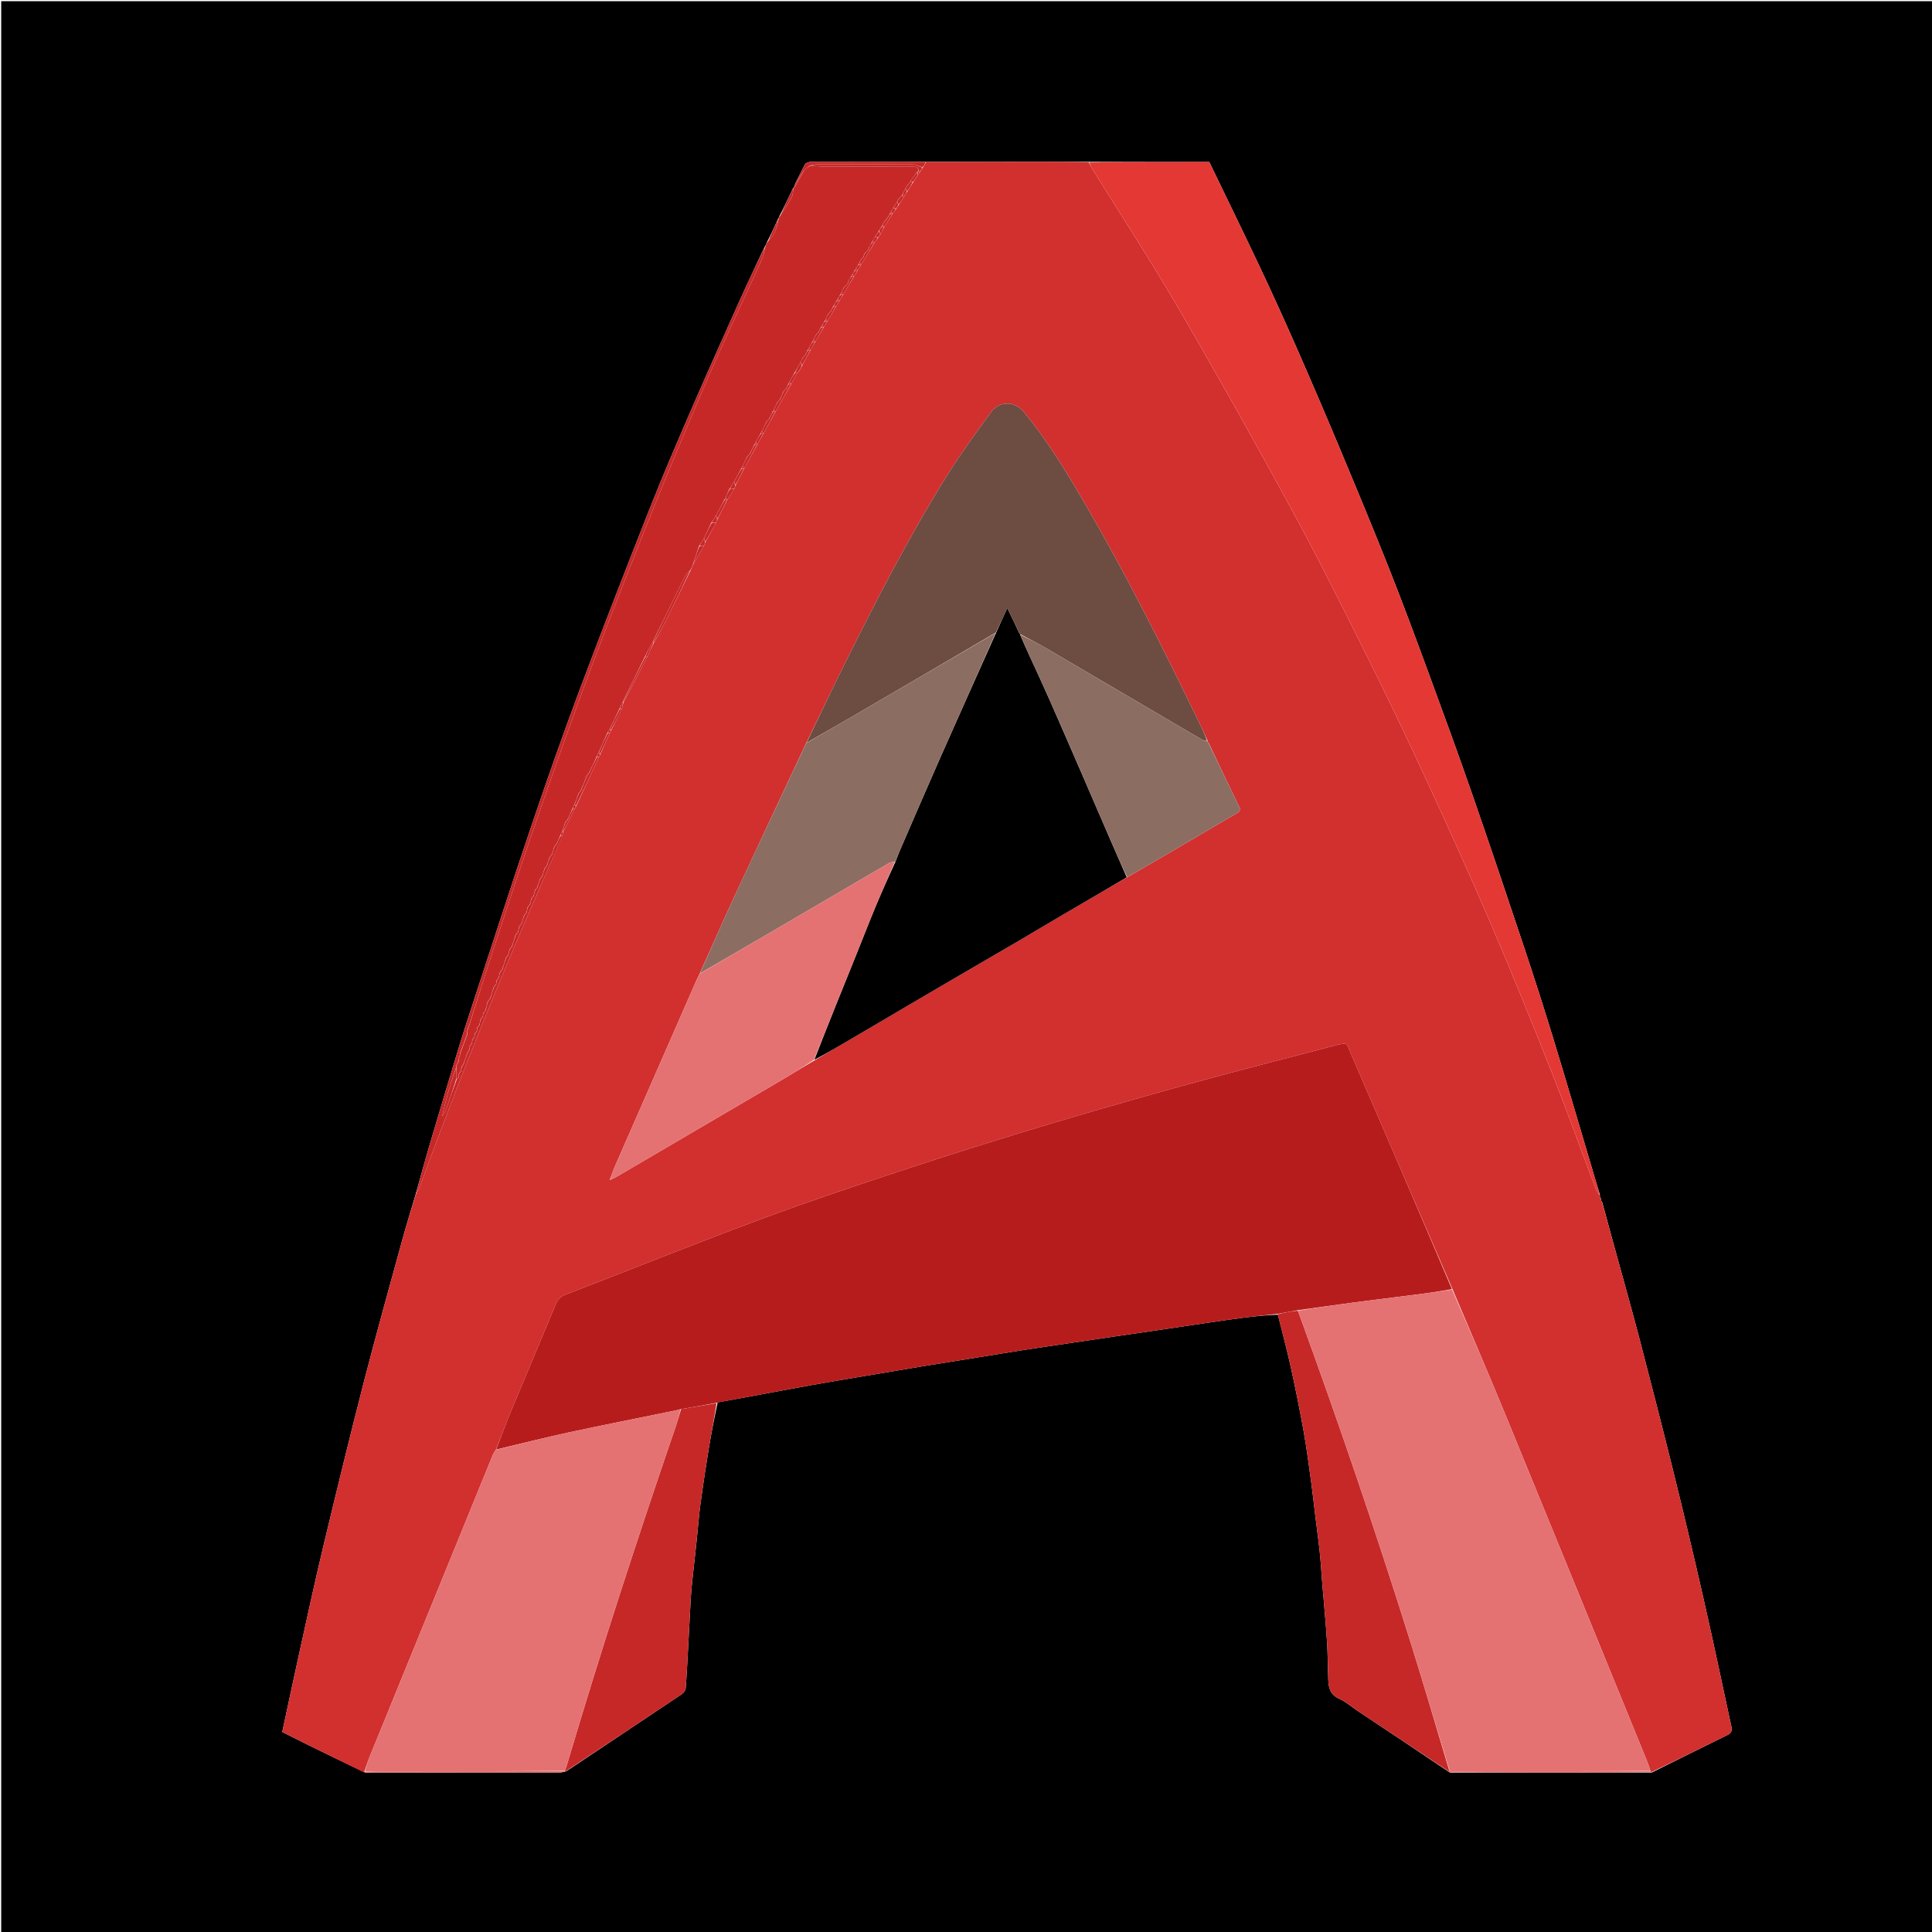 <svg version="1.1" id="Layer_1" xmlns="http://www.w3.org/2000/svg" xmlns:xlink="http://www.w3.org/1999/xlink" x="0px" y="0px"
	 width="100%" viewBox="0 0 1600 1600" enable-background="new 0 0 1600 1600" xml:space="preserve">
<path fill="#000000" opacity="1" stroke="none" 
	d="
M877,1601 
	C584.667,1601 292.833,1601 1,1601 
	C1,1067.667 1,534.334 1,1 
	C534.333,1 1067.666,1 1601,1 
	C1601,534.333 1601,1067.666 1601,1601 
	C1359.833,1601 1118.667,1601 877,1601 
M1201.879,1467.973 
	C1234.18,1467.982 1266.481,1468.013 1298.782,1467.993 
	C1321.589,1467.979 1344.397,1467.896 1367.911,1467.942 
	C1388.799,1457.56 1409.654,1447.109 1430.612,1436.87 
	C1433.846,1435.29 1434.531,1433.043 1433.894,1430.087 
	C1426.316,1394.968 1418.935,1359.803 1410.981,1324.768 
	C1403.101,1290.056 1394.876,1255.417 1386.349,1220.858 
	C1377.158,1183.606 1367.574,1146.449 1357.904,1109.317 
	C1352.063,1086.887 1345.75,1064.58 1339.617,1042.226 
	C1335.384,1026.799 1331.098,1011.388 1326.841,995.458 
	C1326.57,995.261 1326.3,995.064 1326.017,994.229 
	C1325.957,993.809 1325.896,993.39 1325.843,992.457 
	C1325.572,992.259 1325.301,992.061 1325.019,991.23 
	C1324.959,990.815 1324.898,990.399 1324.927,989.212 
	C1323.602,984.854 1322.255,980.503 1320.957,976.138 
	C1309.906,938.961 1299.052,901.724 1287.753,864.623 
	C1279.822,838.582 1271.564,812.633 1262.962,786.807 
	C1248.533,743.481 1233.957,700.2 1218.98,657.061 
	C1207.378,623.643 1195.238,590.408 1183.024,557.206 
	C1172.444,528.443 1161.8,499.693 1150.502,471.207 
	C1137.152,437.543 1123.238,404.1 1109.253,370.693 
	C1097.405,342.391 1085.293,314.195 1072.95,286.106 
	C1063.287,264.116 1053.329,242.246 1043.071,220.528 
	C1029.387,191.559 1015.285,162.787 1001.467,134.147 
	C967.979,134.147 934.996,134.147 901.082,134.016 
	C886.129,134.011 871.176,133.985 856.223,134.005 
	C826.487,134.045 796.75,134.111 766.082,134.037 
	C734.421,134.025 702.76,133.987 671.099,134.081 
	C669.596,134.085 667.344,134.846 666.726,135.964 
	C663.952,140.981 661.643,146.256 658.645,151.929 
	C658.135,153.174 657.626,154.418 657.41,155.706 
	C657.41,155.706 657.464,155.413 657.464,155.413 
	C657.464,155.413 657.174,155.348 656.8,155.757 
	C653.161,163.491 649.523,171.225 645.356,179.241 
	C645.2,179.812 645.044,180.383 644.297,181.327 
	C641.493,187.537 638.688,193.748 635.313,200.3 
	C634.837,201.519 634.361,202.738 633.295,204.33 
	C626.561,218.759 619.653,233.111 613.129,247.635 
	C599.69,277.555 586.243,307.473 573.2,337.566 
	C561.275,365.08 549.39,392.629 538.356,420.506 
	C518.593,470.438 499.078,520.476 480.233,570.76 
	C466.16,608.311 452.904,646.183 440.011,684.159 
	C424.269,730.525 409.264,777.142 393.991,823.667 
	C389.293,837.976 384.587,852.287 380.193,866.691 
	C372.029,893.449 364.023,920.257 356.089,947.084 
	C351.967,961.017 348.138,975.037 344.023,989.781 
	C340.379,1002.148 336.531,1014.46 333.127,1026.893 
	C322.391,1066.107 311.425,1105.264 301.292,1144.634 
	C289.773,1189.397 278.852,1234.318 268.064,1279.264 
	C261.279,1307.535 255.135,1335.961 248.856,1364.35 
	C243.711,1387.608 238.792,1410.915 233.743,1434.337 
	C240.102,1437.534 246.081,1440.588 252.102,1443.557 
	C268.582,1451.682 285.079,1459.77 302.587,1467.978 
	C356.249,1467.985 409.911,1468.001 463.573,1467.958 
	C465.108,1467.957 466.642,1467.334 468.873,1466.961 
	C500.801,1445.684 532.745,1424.432 564.603,1403.05 
	C566.127,1402.027 567.724,1399.922 567.858,1398.208 
	C568.783,1386.349 569.345,1374.46 569.991,1362.579 
	C570.683,1349.868 571.308,1337.153 572.028,1324.444 
	C572.28,1319.999 572.641,1315.556 573.106,1311.128 
	C574.359,1299.194 575.722,1287.272 576.989,1275.341 
	C578.066,1265.196 578.805,1255.007 580.168,1244.902 
	C582.228,1229.633 584.546,1214.395 587.045,1199.192 
	C589.087,1186.766 591.554,1174.41 594.319,1161.373 
	C603.199,1159.757 612.083,1158.16 620.959,1156.522 
	C638.06,1153.365 655.143,1150.102 672.261,1147.04 
	C687.284,1144.353 702.343,1141.865 717.391,1139.32 
	C733.901,1136.528 750.411,1133.732 766.933,1131.013 
	C780.702,1128.746 794.489,1126.594 808.266,1124.376 
	C821.397,1122.263 834.515,1120.069 847.656,1118.024 
	C860.151,1116.08 872.67,1114.28 885.178,1112.421 
	C897.364,1110.61 909.549,1108.793 921.737,1107 
	C934.089,1105.182 946.448,1103.406 958.8,1101.585 
	C971.311,1099.74 983.814,1097.837 996.327,1096.009 
	C1007.38,1094.394 1018.428,1092.737 1029.505,1091.307 
	C1038.962,1090.087 1048.458,1089.163 1058.29,1088.788 
	C1061.865,1103.205 1065.749,1117.555 1068.938,1132.058 
	C1072.836,1149.789 1076.432,1167.597 1079.629,1185.467 
	C1082.168,1199.661 1083.988,1213.987 1085.977,1228.275 
	C1087.177,1236.896 1088.075,1245.56 1089.133,1254.201 
	C1090.409,1264.625 1091.859,1275.031 1092.955,1285.474 
	C1093.867,1294.159 1094.353,1302.888 1095.069,1311.594 
	C1096.363,1327.351 1097.893,1343.092 1098.93,1358.866 
	C1099.636,1369.608 1099.627,1380.396 1100.022,1391.16 
	C1100.269,1397.875 1101.745,1403.518 1108.96,1406.774 
	C1114.558,1409.299 1119.357,1413.581 1124.545,1417.031 
	C1149.659,1433.73 1174.785,1450.412 1200.093,1467.549 
	C1200.093,1467.549 1200.46,1467.864 1200.46,1467.864 
	C1200.46,1467.864 1200.942,1467.841 1201.879,1467.973 
z"/>
<path fill="#D22F2F" opacity="1" stroke="none" 
	d="
M767.013,134.166 
	C796.75,134.111 826.487,134.045 856.223,134.005 
	C871.176,133.985 886.129,134.011 901.603,134.43 
	C902.913,136.48 903.562,138.206 904.515,139.742 
	C928.31,178.109 953.025,215.94 975.747,254.932 
	C1007.86,310.039 1039.088,365.684 1069.584,421.703 
	C1091.476,461.918 1111.88,502.957 1132.336,543.933 
	C1148.851,577.015 1164.844,610.372 1180.355,643.937 
	C1198.8,683.849 1217.012,723.887 1234.344,764.291 
	C1251.881,805.17 1268.573,846.422 1284.968,887.774 
	C1297.676,919.827 1309.337,952.294 1321.544,984.546 
	C1322.281,986.495 1323.724,988.177 1324.838,989.983 
	C1324.898,990.399 1324.959,990.815 1325.171,991.722 
	C1325.496,992.465 1325.667,992.717 1325.836,992.97 
	C1325.896,993.39 1325.957,993.809 1326.17,994.722 
	C1326.495,995.466 1326.666,995.717 1326.835,995.97 
	C1331.098,1011.388 1335.384,1026.799 1339.617,1042.226 
	C1345.75,1064.58 1352.063,1086.887 1357.904,1109.317 
	C1367.574,1146.449 1377.158,1183.606 1386.349,1220.858 
	C1394.876,1255.417 1403.101,1290.056 1410.981,1324.768 
	C1418.935,1359.803 1426.316,1394.968 1433.894,1430.087 
	C1434.531,1433.043 1433.846,1435.29 1430.612,1436.87 
	C1409.654,1447.109 1388.799,1457.56 1367.495,1467.671 
	C1367.078,1467.4 1366.923,1466.966 1366.877,1466.601 
	C1365.804,1463.422 1364.867,1460.571 1363.735,1457.8 
	C1325.064,1363.127 1286.484,1268.417 1247.632,1173.818 
	C1233.08,1138.386 1217.889,1103.216 1202.893,1067.582 
	C1174.737,1002.226 1146.698,937.205 1118.592,872.213 
	C1115.102,864.145 1116.856,862.873 1105.35,865.896 
	C1070.863,874.957 1036.304,883.748 1001.885,893.058 
	C916.945,916.034 832.604,941.061 749.035,968.612 
	C709.162,981.757 669.304,995.053 629.965,1009.695 
	C575.791,1029.858 522.128,1051.391 468.203,1072.225 
	C464.116,1073.804 461.83,1076.332 460.171,1080.334 
	C447.863,1110.042 435.275,1139.633 422.937,1169.329 
	C418.663,1179.615 414.85,1190.092 410.603,1200.687 
	C409.582,1202.327 408.624,1203.696 408.008,1205.204 
	C373.835,1288.885 339.683,1372.575 305.57,1456.279 
	C304.131,1459.809 303.07,1463.492 301.751,1467.29 
	C301.668,1467.477 301.57,1467.873 301.57,1467.873 
	C285.079,1459.77 268.582,1451.682 252.102,1443.557 
	C246.081,1440.588 240.102,1437.534 233.743,1434.337 
	C238.792,1410.915 243.711,1387.608 248.856,1364.35 
	C255.135,1335.961 261.279,1307.535 268.064,1279.264 
	C278.852,1234.318 289.773,1189.397 301.292,1144.634 
	C311.425,1105.264 322.391,1066.107 333.127,1026.893 
	C336.531,1014.46 340.379,1002.148 344.368,989.2 
	C345.503,987.181 346.484,985.815 347.055,984.294 
	C351.445,972.605 355.719,960.874 360.095,949.18 
	C386.361,878.997 414.552,809.594 444.541,740.921 
	C451.666,724.604 458.835,708.306 465.992,691.63 
	C466.008,690.522 466.017,689.784 466.319,688.879 
	C469.737,682.475 472.86,676.237 476.11,669.75 
	C476.489,668.997 476.74,668.494 477.148,667.679 
	C483.53,653.911 489.756,640.455 496.11,626.75 
	C496.489,625.997 496.74,625.494 497.148,624.679 
	C499.873,618.579 502.442,612.791 505.162,606.767 
	C505.544,606.023 505.776,605.515 506.222,604.741 
	C509.286,598.651 512.134,592.826 515.114,586.66 
	C515.504,584.896 515.764,583.471 516.318,581.88 
	C523.068,569.143 529.526,556.571 536.144,543.692 
	C537.872,539.927 539.438,536.47 541.261,532.791 
	C544.894,526.283 548.433,520.077 551.613,513.691 
	C558.508,499.842 565.22,485.902 572.226,471.737 
	C572.973,469.996 573.501,468.516 574.32,466.869 
	C577.401,461.8 580.191,456.9 583.104,451.708 
	C583.487,450.615 583.746,449.814 584.261,448.791 
	C587.339,443.38 590.16,438.189 593.105,432.708 
	C593.488,431.615 593.746,430.814 594.261,429.792 
	C597.02,424.387 599.522,419.203 602.315,413.857 
	C604.398,410.795 606.189,407.897 608.104,404.707 
	C608.487,403.615 608.746,402.814 609.261,401.791 
	C611.686,397.055 613.855,392.54 616.318,387.863 
	C620.083,381.139 623.554,374.579 627.317,367.855 
	C629.081,364.802 630.553,361.914 632.318,358.863 
	C635.749,352.808 638.887,346.917 642.317,340.863 
	C646.748,333.141 650.886,325.58 655.317,317.855 
	C657.08,314.801 658.55,311.912 660.012,309.013 
	C660.003,309.004 660.015,309.014 660.266,308.87 
	C661.013,308.151 661.51,307.577 662.208,306.751 
	C662.942,305.338 663.473,304.175 664.26,302.793 
	C666.685,298.389 668.854,294.204 671.318,289.854 
	C672.749,287.468 673.887,285.247 675.317,282.864 
	C677.748,278.809 679.886,274.914 682.314,270.853 
	C683.41,269.133 684.217,267.58 685.317,265.865 
	C687.748,261.809 689.886,257.914 692.314,253.853 
	C693.41,252.131 694.217,250.575 695.314,248.853 
	C696.41,247.133 697.217,245.579 698.317,243.864 
	C701.414,238.809 704.219,233.914 707.314,228.853 
	C708.41,227.133 709.217,225.579 710.315,223.86 
	C711.412,222.138 712.218,220.582 713.32,218.869 
	C717.085,212.815 720.555,206.917 724.306,200.864 
	C725.396,199.476 726.203,198.242 727.24,196.806 
	C727.981,195.739 728.493,194.874 729.26,193.786 
	C730.352,191.717 731.188,189.871 732.319,187.869 
	C734.751,184.149 736.888,180.584 739.306,176.864 
	C740.396,175.475 741.203,174.242 742.239,172.805 
	C742.981,171.739 743.493,170.875 744.26,169.796 
	C746.014,167.055 747.513,164.529 749.24,161.8 
	C749.981,160.736 750.493,159.874 751.259,158.796 
	C753.013,156.056 754.512,153.532 756.262,150.796 
	C757.677,148.726 758.841,146.868 760.234,144.806 
	C760.979,143.737 761.495,142.871 762.241,141.802 
	C762.983,140.736 763.497,139.872 764.255,138.801 
	C765.338,137.117 766.175,135.642 767.013,134.166 
M1000.004,614.01 
	C1000.004,614.01 1000.049,613.99 999.994,613.249 
	C998.263,609.468 996.606,605.653 994.792,601.913 
	C963.906,538.202 932.357,474.833 896.521,413.711 
	C881.774,388.557 866.541,363.699 847.874,341.17 
	C840.176,331.879 827.671,331.807 820.512,341.623 
	C808.354,358.294 796.092,374.963 785.146,392.43 
	C753.447,443.012 726.301,496.127 699.66,549.484 
	C688.802,571.232 678.487,593.251 667.519,615.671 
	C647.667,658.041 627.695,700.356 608.012,742.804 
	C598.278,763.797 589.077,785.037 579.283,806.678 
	C578.482,808.326 577.625,809.948 576.89,811.623 
	C554.271,863.185 531.654,914.747 509.081,966.328 
	C507.555,969.815 506.366,973.449 504.923,977.023 
	C504.923,977.023 504.978,976.974 505.704,976.942 
	C507.491,976.067 509.342,975.303 511.054,974.301 
	C556.474,947.709 601.894,921.117 647.275,894.459 
	C656.311,889.15 665.188,883.572 674.84,877.994 
	C684.151,872.547 693.471,867.115 702.771,861.648 
	C719.986,851.53 737.183,841.382 754.398,831.265 
	C768.085,823.223 781.778,815.19 795.49,807.189 
	C810.471,798.446 825.498,789.784 840.463,781.015 
	C854.442,772.824 868.349,764.509 882.319,756.302 
	C899.245,746.36 916.204,736.474 933.849,726.316 
	C943.642,720.644 953.454,715.004 963.223,709.293 
	C983.054,697.7 1002.873,686.086 1022.666,674.428 
	C1024.975,673.069 1028.173,672.118 1026.237,668.118 
	C1017.828,650.75 1009.496,633.344 1001.024,615.363 
	C1000.686,614.895 1000.349,614.428 1000.004,614.01 
z"/>
<path fill="#B71C1C" opacity="1" stroke="none" 
	d="
M410.827,1200.482 
	C414.85,1190.092 418.663,1179.615 422.937,1169.329 
	C435.275,1139.633 447.863,1110.042 460.171,1080.334 
	C461.83,1076.332 464.116,1073.804 468.203,1072.225 
	C522.128,1051.391 575.791,1029.858 629.965,1009.695 
	C669.304,995.053 709.162,981.757 749.035,968.612 
	C832.604,941.061 916.945,916.034 1001.885,893.058 
	C1036.304,883.748 1070.863,874.957 1105.35,865.896 
	C1116.856,862.873 1115.102,864.145 1118.592,872.213 
	C1146.698,937.205 1174.737,1002.226 1202.479,1067.626 
	C1192.979,1069.32 1183.811,1070.719 1174.615,1071.911 
	C1157.198,1074.168 1139.756,1076.225 1122.344,1078.516 
	C1106.58,1080.591 1090.842,1082.868 1074.667,1085.07 
	C1068.807,1086.093 1063.372,1087.101 1057.938,1088.109 
	C1048.458,1089.163 1038.962,1090.087 1029.505,1091.307 
	C1018.428,1092.737 1007.38,1094.394 996.327,1096.009 
	C983.814,1097.837 971.311,1099.74 958.8,1101.585 
	C946.448,1103.406 934.089,1105.182 921.737,1107 
	C909.549,1108.793 897.364,1110.61 885.178,1112.421 
	C872.67,1114.28 860.151,1116.08 847.656,1118.024 
	C834.515,1120.069 821.397,1122.263 808.266,1124.376 
	C794.489,1126.594 780.702,1128.746 766.933,1131.013 
	C750.411,1133.732 733.901,1136.528 717.391,1139.32 
	C702.343,1141.865 687.284,1144.353 672.261,1147.04 
	C655.143,1150.102 638.06,1153.365 620.959,1156.522 
	C612.083,1158.16 603.199,1159.757 593.649,1161.692 
	C583.341,1163.665 573.703,1165.319 563.66,1167.022 
	C562.305,1167.348 561.37,1167.693 560.405,1167.892 
	C530.403,1174.048 500.35,1179.964 470.412,1186.414 
	C450.465,1190.711 430.683,1195.766 410.827,1200.482 
z"/>
<path fill="#E43834" opacity="1" stroke="none" 
	d="
M1324.882,989.597 
	C1323.724,988.177 1322.281,986.495 1321.544,984.546 
	C1309.337,952.294 1297.676,919.827 1284.968,887.774 
	C1268.573,846.422 1251.881,805.17 1234.344,764.291 
	C1217.012,723.887 1198.8,683.849 1180.355,643.937 
	C1164.844,610.372 1148.851,577.015 1132.336,543.933 
	C1111.88,502.957 1091.476,461.918 1069.584,421.703 
	C1039.088,365.684 1007.86,310.039 975.747,254.932 
	C953.025,215.94 928.31,178.109 904.515,139.742 
	C903.562,138.206 902.913,136.48 902.068,134.495 
	C934.996,134.147 967.979,134.147 1001.467,134.147 
	C1015.285,162.787 1029.387,191.559 1043.071,220.528 
	C1053.329,242.246 1063.287,264.116 1072.95,286.106 
	C1085.293,314.195 1097.405,342.391 1109.253,370.693 
	C1123.238,404.1 1137.152,437.543 1150.502,471.207 
	C1161.8,499.693 1172.444,528.443 1183.024,557.206 
	C1195.238,590.408 1207.378,623.643 1218.98,657.061 
	C1233.957,700.2 1248.533,743.481 1262.962,786.807 
	C1271.564,812.633 1279.822,838.582 1287.753,864.623 
	C1299.052,901.724 1309.906,938.961 1320.957,976.138 
	C1322.255,980.503 1323.602,984.854 1324.882,989.597 
z"/>
<path fill="#C62828" opacity="1" stroke="none" 
	d="
M574.029,467.036 
	C573.501,468.516 572.973,469.996 571.91,471.865 
	C570.126,473.752 568.586,475.093 567.684,476.776 
	C564.854,482.06 562.225,487.454 559.59,492.84 
	C553.371,505.549 547.194,518.279 540.729,531.2 
	C538.305,535.6 536.152,539.8 533.845,544.313 
	C527.793,556.75 521.897,568.875 515.728,581.193 
	C514.637,583.257 513.818,585.128 512.845,587.313 
	C510.127,593.084 507.563,598.542 504.741,604.173 
	C503.987,605.231 503.494,606.115 502.844,607.319 
	C500.459,612.758 498.229,617.879 495.733,623.195 
	C494.977,624.594 494.489,625.797 493.845,627.313 
	C491.793,631.75 489.897,635.875 487.75,640.144 
	C486.999,640.858 486.5,641.429 485.949,642.37 
	C484.265,646.826 482.633,650.913 480.75,655.144 
	C479.999,655.858 479.5,656.429 478.949,657.367 
	C477.933,660.49 476.966,663.245 475.733,666.195 
	C474.977,667.594 474.489,668.797 473.846,670.311 
	C472.461,673.415 471.23,676.207 469.75,679.144 
	C469,679.858 468.5,680.429 467.951,681.364 
	C467.267,683.819 466.634,685.909 465.733,688.195 
	C464.977,689.594 464.489,690.797 463.847,692.308 
	C462.796,694.744 461.898,696.872 460.75,699.144 
	C459.999,699.858 459.5,700.429 458.95,701.364 
	C458.267,703.819 457.634,705.909 456.75,708.144 
	C455.999,708.858 455.5,709.429 454.95,710.364 
	C454.267,712.819 453.634,714.909 452.75,717.144 
	C452,717.858 451.5,718.429 450.951,719.364 
	C450.267,721.819 449.634,723.909 448.75,726.144 
	C448,726.858 447.5,727.429 446.951,728.364 
	C446.267,730.819 445.634,732.909 444.75,735.144 
	C444,735.858 443.5,736.429 442.956,737.362 
	C442.608,739.149 442.304,740.575 441.75,742.144 
	C441,742.858 440.5,743.429 439.956,744.362 
	C439.608,746.149 439.304,747.575 438.75,749.144 
	C438,749.858 437.5,750.429 436.956,751.362 
	C436.608,753.149 436.304,754.575 435.75,756.144 
	C435,756.858 434.5,757.429 433.95,758.364 
	C433.267,760.819 432.634,762.909 431.75,765.144 
	C431,765.858 430.5,766.429 429.956,767.362 
	C429.608,769.149 429.304,770.575 428.75,772.144 
	C428,772.858 427.5,773.429 426.941,774.365 
	C425.921,777.82 424.96,780.91 423.75,784.144 
	C423,784.858 422.5,785.429 421.956,786.362 
	C421.608,788.149 421.304,789.575 420.75,791.144 
	C420,791.858 419.5,792.429 418.94,793.367 
	C417.92,796.822 416.96,799.911 415.75,803.144 
	C414.999,803.858 414.5,804.429 413.956,805.362 
	C413.608,807.149 413.304,808.575 412.75,810.144 
	C411.999,810.858 411.5,811.429 411,812.375 
	C411,813.5 411,814.25 410.75,815.144 
	C410,815.858 409.5,816.429 408.94,817.367 
	C407.92,820.822 406.96,823.911 405.75,827.144 
	C405,827.858 404.5,828.429 403.913,829.364 
	C403.217,832.153 402.609,834.576 401.75,837.144 
	C401,837.858 400.5,838.429 400,839.375 
	C400,840.5 400,841.25 399.75,842.144 
	C399,842.858 398.5,843.429 397.956,844.362 
	C397.608,846.149 397.304,847.575 396.75,849.144 
	C396,849.858 395.5,850.429 395,851.375 
	C395,852.5 395,853.25 394.75,854.144 
	C394,854.858 393.5,855.429 393,856.375 
	C393,857.5 393,858.25 392.75,859.144 
	C392,859.858 391.5,860.429 391,861.375 
	C391,862.5 391,863.25 390.75,864.144 
	C390,864.858 389.5,865.429 389,866.375 
	C389,867.5 389,868.25 388.741,869.173 
	C387.988,870.231 387.494,871.115 386.911,872.356 
	C385.882,875.474 384.941,878.237 383.741,881.173 
	C382.987,882.231 382.494,883.115 382,884.375 
	C382,885.5 382,886.25 381.75,887.144 
	C381,887.858 380.5,888.429 380,889.375 
	C380,890.5 380,891.25 379.75,892.144 
	C378.999,892.858 378.5,893.429 377.773,893.823 
	C377.698,890.431 377.849,887.216 378,883.667 
	C378,882.889 378,882.444 378.259,881.827 
	C379.012,880.769 379.506,879.885 380,878.625 
	C380,877.5 380,876.75 380.19,875.898 
	C380.587,875.198 380.793,874.599 381,873.667 
	C381,872.889 381,872.444 381.285,871.811 
	C383.38,866.748 385.19,861.874 387,856.6 
	C387,855.133 387,854.067 387.261,852.841 
	C388.015,851.121 388.507,849.56 389.089,847.627 
	C395.462,827.415 401.554,807.514 408.071,787.752 
	C420.063,751.383 431.976,714.983 444.528,678.807 
	C458.885,637.43 473.414,596.1 488.768,555.087 
	C504.935,511.905 521.867,469.002 539.025,426.202 
	C553.022,391.287 567.677,356.631 582.367,321.999 
	C590.354,303.17 598.943,284.594 607.408,265.971 
	C615.177,248.88 623.24,231.922 630.944,214.802 
	C632.462,211.429 632.932,207.585 633.885,203.957 
	C634.361,202.738 634.837,201.519 635.925,200.011 
	C641.925,194.624 643.505,187.834 644.888,180.955 
	C645.044,180.383 645.2,179.812 645.944,178.982 
	C649.614,173.612 652.954,168.631 655.656,163.326 
	C656.836,161.01 656.708,158.028 657.174,155.348 
	C657.174,155.348 657.464,155.413 657.464,155.413 
	C657.464,155.413 657.41,155.706 657.709,155.609 
	C660.673,150.674 663.336,145.837 666.165,140.723 
	C667.887,139.297 669.444,138.148 671.379,137.162 
	C675.882,137.55 680.005,137.958 684.13,137.97 
	C707.536,138.034 730.943,137.991 754.349,138.018 
	C757.302,138.022 760.658,137.547 760.75,142 
	C760.5,142 760,142 759.706,142.154 
	C757.607,144.872 755.804,147.436 753.85,150.237 
	C753.467,150.982 753.233,151.491 752.75,152.144 
	C751.999,152.858 751.5,153.429 750.85,154.237 
	C750.467,154.982 750.233,155.491 749.779,156.254 
	C748.705,158.339 747.853,160.17 746.837,162.171 
	C746.455,162.566 746.23,162.786 745.75,163.144 
	C745,163.858 744.5,164.429 743.85,165.237 
	C743.467,165.982 743.233,166.491 742.785,167.245 
	C741.714,168.993 740.857,170.496 739.771,172.203 
	C739.029,173.271 738.514,174.136 737.85,175.237 
	C737.467,175.983 737.233,176.491 736.85,177.237 
	C736.467,177.982 736.233,178.491 735.741,179.173 
	C734.987,180.231 734.494,181.115 733.75,182.144 
	C733,182.858 732.5,183.429 731.85,184.237 
	C731.467,184.982 731.233,185.491 730.85,186.237 
	C730.467,186.983 730.233,187.491 729.771,188.203 
	C729.029,189.271 728.514,190.136 727.785,191.245 
	C726.714,192.993 725.857,194.497 724.771,196.203 
	C724.029,197.271 723.514,198.136 722.85,199.237 
	C722.467,199.982 722.233,200.491 721.771,201.203 
	C721.029,202.271 720.514,203.136 719.85,204.281 
	C719.466,205.374 719.233,206.187 718.837,207.171 
	C718.455,207.566 718.23,207.786 717.75,208.144 
	C717,208.858 716.5,209.429 715.85,210.281 
	C715.466,211.374 715.233,212.187 714.75,213.144 
	C713.999,213.858 713.5,214.429 712.85,215.237 
	C712.467,215.982 712.233,216.491 711.85,217.237 
	C711.467,217.983 711.233,218.491 710.771,219.203 
	C710.029,220.271 709.514,221.136 708.85,222.237 
	C708.467,222.983 708.233,223.491 707.771,224.203 
	C707.029,225.271 706.514,226.136 705.85,227.237 
	C705.467,227.983 705.233,228.491 704.771,229.203 
	C704.029,230.271 703.514,231.136 702.85,232.281 
	C702.466,233.374 702.233,234.187 701.837,235.171 
	C701.455,235.566 701.23,235.786 700.75,236.144 
	C699.999,236.858 699.5,237.429 698.799,238.252 
	C698.065,239.669 697.533,240.834 696.85,242.237 
	C696.467,242.982 696.233,243.491 695.771,244.203 
	C695.029,245.271 694.514,246.136 693.85,247.237 
	C693.467,247.983 693.233,248.491 692.771,249.203 
	C692.029,250.271 691.514,251.136 690.85,252.237 
	C690.467,252.983 690.233,253.491 689.763,254.226 
	C689.017,255.635 688.508,256.817 687.75,258.144 
	C687,258.858 686.5,259.429 685.799,260.252 
	C685.065,261.669 684.533,262.834 683.85,264.237 
	C683.467,264.983 683.233,265.491 682.771,266.203 
	C682.029,267.271 681.514,268.136 680.85,269.237 
	C680.467,269.982 680.233,270.491 679.763,271.226 
	C679.017,272.634 678.508,273.817 677.75,275.144 
	C677,275.858 676.5,276.429 675.799,277.252 
	C675.065,278.669 674.533,279.834 673.85,281.237 
	C673.467,281.983 673.233,282.491 672.751,283.214 
	C671.668,284.952 670.834,286.476 669.85,288.237 
	C669.467,288.982 669.233,289.491 668.763,290.226 
	C668.017,291.635 667.508,292.817 666.75,294.144 
	C666,294.858 665.5,295.429 664.799,296.252 
	C664.065,297.669 663.533,298.834 662.83,300.296 
	C661.107,303.395 659.553,306.198 657.747,309.219 
	C656.329,311.625 655.165,313.812 653.85,316.237 
	C653.467,316.982 653.233,317.491 652.763,318.226 
	C652.017,319.635 651.508,320.817 650.75,322.144 
	C650,322.858 649.5,323.429 648.785,324.267 
	C647.714,326.689 646.857,328.844 645.75,331.144 
	C645,331.858 644.5,332.429 643.789,333.259 
	C642.719,335.346 641.86,337.173 640.85,339.237 
	C640.467,339.983 640.233,340.491 639.745,341.223 
	C638.66,343.298 637.83,345.149 636.75,347.144 
	C636,347.858 635.5,348.429 634.787,349.263 
	C633.383,352.017 632.191,354.509 630.85,357.237 
	C630.467,357.983 630.233,358.491 629.747,359.219 
	C628.329,361.625 627.165,363.812 625.85,366.237 
	C625.467,366.983 625.233,367.491 624.744,368.222 
	C623.325,370.963 622.163,373.482 620.75,376.144 
	C620,376.858 619.5,377.429 618.787,378.263 
	C617.383,381.017 616.191,383.509 614.85,386.237 
	C614.467,386.982 614.233,387.491 613.745,388.221 
	C611.66,391.961 609.83,395.481 607.835,399.287 
	C606.446,401.383 605.223,403.192 603.847,405.308 
	C602.796,407.744 601.898,409.872 600.85,412.237 
	C600.467,412.983 600.233,413.491 599.745,414.221 
	C597.326,418.628 595.163,422.814 592.835,427.287 
	C591.446,429.383 590.223,431.192 588.845,433.313 
	C586.793,437.75 584.897,441.875 582.835,446.287 
	C581.446,448.383 580.223,450.192 578.845,452.313 
	C577.136,457.43 575.582,462.233 574.029,467.036 
z"/>
<path fill="#C62828" opacity="1" stroke="none" 
	d="
M1058.114,1088.448 
	C1063.372,1087.101 1068.807,1086.093 1074.693,1085.44 
	C1075.442,1086.746 1075.7,1087.712 1076.041,1088.648 
	C1108.501,1177.807 1139.18,1267.574 1167.563,1358.113 
	C1178.864,1394.16 1189.516,1430.409 1200.324,1466.7 
	C1200.185,1466.833 1199.907,1467.1 1199.907,1467.1 
	C1174.785,1450.412 1149.659,1433.73 1124.545,1417.031 
	C1119.357,1413.581 1114.558,1409.299 1108.96,1406.774 
	C1101.745,1403.518 1100.269,1397.875 1100.022,1391.16 
	C1099.627,1380.396 1099.636,1369.608 1098.93,1358.866 
	C1097.893,1343.092 1096.363,1327.351 1095.069,1311.594 
	C1094.353,1302.888 1093.867,1294.159 1092.955,1285.474 
	C1091.859,1275.031 1090.409,1264.625 1089.133,1254.201 
	C1088.075,1245.56 1087.177,1236.896 1085.977,1228.275 
	C1083.988,1213.987 1082.168,1199.661 1079.629,1185.467 
	C1076.432,1167.597 1072.836,1149.789 1068.938,1132.058 
	C1065.749,1117.555 1061.865,1103.205 1058.114,1088.448 
z"/>
<path fill="#C62828" opacity="1" stroke="none" 
	d="
M564.065,1166.973 
	C573.703,1165.319 583.341,1163.665 593.406,1162.017 
	C591.554,1174.41 589.087,1186.766 587.045,1199.192 
	C584.546,1214.395 582.228,1229.633 580.168,1244.902 
	C578.805,1255.007 578.066,1265.196 576.989,1275.341 
	C575.722,1287.272 574.359,1299.194 573.106,1311.128 
	C572.641,1315.556 572.28,1319.999 572.028,1324.444 
	C571.308,1337.153 570.683,1349.868 569.991,1362.579 
	C569.345,1374.46 568.783,1386.349 567.858,1398.208 
	C567.724,1399.922 566.127,1402.027 564.603,1403.05 
	C532.745,1424.432 500.801,1445.684 468.405,1466.981 
	C467.937,1467 467.711,1466.923 467.855,1466.573 
	C468.465,1464.797 468.969,1463.383 469.394,1461.946 
	C497.149,1368.157 527.435,1275.182 559.163,1182.67 
	C560.94,1177.487 562.438,1172.208 564.065,1166.973 
z"/>
<path fill="#C62828" opacity="1" stroke="none" 
	d="
M432,765 
	C432.634,762.909 433.267,760.819 434.201,758.22 
	C435,757.142 435.5,756.571 436,756 
	C436.304,754.575 436.608,753.149 437.206,751.218 
	C438,750.142 438.5,749.571 439,749 
	C439.304,747.575 439.608,746.149 440.206,744.218 
	C441,743.142 441.5,742.571 442,742 
	C442.304,740.575 442.608,739.149 443.206,737.218 
	C444,736.142 444.5,735.571 445,735 
	C445.634,732.909 446.267,730.819 447.201,728.22 
	C448,727.142 448.5,726.571 449,726 
	C449.634,723.909 450.267,721.819 451.201,719.22 
	C452,718.142 452.5,717.571 453,717 
	C453.634,714.909 454.267,712.819 455.201,710.22 
	C456,709.142 456.5,708.571 457,708 
	C457.634,705.909 458.267,703.819 459.201,701.22 
	C460,700.142 460.5,699.571 461,699 
	C461.898,696.872 462.796,694.744 464.178,692.308 
	C465.103,692 465.544,692 465.984,692 
	C458.835,708.306 451.666,724.604 444.541,740.921 
	C414.552,809.594 386.361,878.997 360.095,949.18 
	C355.719,960.874 351.445,972.605 347.055,984.294 
	C346.484,985.815 345.503,987.181 344.445,988.818 
	C348.138,975.037 351.967,961.017 356.089,947.084 
	C364.023,920.257 372.029,893.449 380.193,866.691 
	C384.587,852.287 389.293,837.976 393.991,823.667 
	C409.264,777.142 424.269,730.525 440.011,684.159 
	C452.904,646.183 466.16,608.311 480.233,570.76 
	C499.078,520.476 518.593,470.438 538.356,420.506 
	C549.39,392.629 561.275,365.08 573.2,337.566 
	C586.243,307.473 599.69,277.555 613.129,247.635 
	C619.653,233.111 626.561,218.759 633.59,204.143 
	C632.932,207.585 632.462,211.429 630.944,214.802 
	C623.24,231.922 615.177,248.88 607.408,265.971 
	C598.943,284.594 590.354,303.17 582.367,321.999 
	C567.677,356.631 553.022,391.287 539.025,426.202 
	C521.867,469.002 504.935,511.905 488.768,555.087 
	C473.414,596.1 458.885,637.43 444.528,678.807 
	C431.976,714.983 420.063,751.383 408.071,787.752 
	C401.554,807.514 395.462,827.415 388.911,847.912 
	C388.095,850.046 387.548,851.523 387,853 
	C387,854.067 387,855.133 386.722,856.802 
	C384.629,862.27 382.815,867.135 381,872 
	C381,872.444 381,872.889 380.85,873.904 
	C380.467,874.982 380.233,875.491 380,876 
	C380,876.75 380,877.5 379.741,878.798 
	C378.988,880.231 378.494,881.115 378,882 
	C378,882.444 378,882.889 377.813,883.971 
	C372.83,897.604 369.14,910.906 366.164,924.423 
	C367.869,922.221 369.065,919.873 369.937,917.409 
	C372.69,909.629 375.321,901.806 378.25,893.856 
	C379,893.142 379.5,892.571 380,892 
	C380,891.25 380,890.5 380.25,889.231 
	C381,888.142 381.5,887.571 382,887 
	C382,886.25 382,885.5 382.259,884.202 
	C383.012,882.769 383.506,881.885 384,881 
	C384.941,878.237 385.882,875.474 387.14,872.152 
	C387.972,870.729 388.486,869.864 389,869 
	C389,868.25 389,867.5 389.25,866.231 
	C390,865.142 390.5,864.571 391,864 
	C391,863.25 391,862.5 391.25,861.231 
	C392,860.142 392.5,859.571 393,859 
	C393,858.25 393,857.5 393.25,856.231 
	C394,855.142 394.5,854.571 395,854 
	C395,853.25 395,852.5 395.25,851.231 
	C396,850.142 396.5,849.571 397,849 
	C397.304,847.575 397.608,846.149 398.206,844.218 
	C399,843.142 399.5,842.571 400,842 
	C400,841.25 400,840.5 400.25,839.231 
	C401,838.142 401.5,837.571 402,837 
	C402.609,834.576 403.217,832.153 404.163,829.221 
	C405,828.142 405.5,827.571 406,827 
	C406.96,823.911 407.92,820.822 409.19,817.223 
	C410.001,816.142 410.5,815.571 411,815 
	C411,814.25 411,813.5 411.25,812.231 
	C412.001,811.142 412.5,810.571 413,810 
	C413.304,808.575 413.608,807.149 414.206,805.218 
	C415,804.142 415.5,803.571 416,803 
	C416.96,799.911 417.92,796.822 419.19,793.223 
	C420.001,792.142 420.5,791.571 421,791 
	C421.304,789.575 421.608,788.149 422.206,786.218 
	C423,785.142 423.5,784.571 424,784 
	C424.96,780.91 425.921,777.82 427.191,774.221 
	C428,773.142 428.5,772.571 429,772 
	C429.304,770.575 429.608,769.149 430.206,767.218 
	C431,766.142 431.5,765.571 432,765 
z"/>
<path fill="#C62828" opacity="1" stroke="none" 
	d="
M671,137 
	C669.444,138.148 667.887,139.297 665.951,140.988 
	C663.436,144.833 661.301,148.135 659.166,151.437 
	C661.643,146.256 663.952,140.981 666.726,135.964 
	C667.344,134.846 669.596,134.085 671.099,134.081 
	C702.76,133.987 734.421,134.025 766.547,134.101 
	C766.175,135.642 765.338,137.117 763.986,138.556 
	C760.864,137.683 758.261,136.138 755.647,136.12 
	C729.379,135.938 703.109,135.986 676.841,136.048 
	C674.893,136.052 672.947,136.668 671,137 
z"/>
<path fill="#DD6060" opacity="1" stroke="none" 
	d="
M302.078,1467.926 
	C301.57,1467.873 301.668,1467.477 302.236,1467.267 
	C308.466,1467.038 314.129,1467.005 319.793,1467.002 
	C369.099,1466.973 418.405,1466.949 467.711,1466.923 
	C467.711,1466.923 467.937,1467 468.057,1467 
	C466.642,1467.334 465.108,1467.957 463.573,1467.958 
	C409.911,1468.001 356.249,1467.985 302.078,1467.926 
z"/>
<path fill="#DD6060" opacity="1" stroke="none" 
	d="
M1366.923,1466.966 
	C1366.923,1466.966 1367.078,1467.4 1367.142,1467.622 
	C1344.397,1467.896 1321.589,1467.979 1298.782,1467.993 
	C1266.481,1468.013 1234.18,1467.982 1201.424,1467.693 
	C1200.969,1467.414 1201.025,1466.989 1201.491,1466.991 
	C1256.947,1466.984 1311.935,1466.975 1366.923,1466.966 
z"/>
<path fill="#C62828" opacity="1" stroke="none" 
	d="
M656.987,155.553 
	C656.708,158.028 656.836,161.01 655.656,163.326 
	C652.954,168.631 649.614,173.612 646.208,178.841 
	C649.523,171.225 653.161,163.491 656.987,155.553 
z"/>
<path fill="#C62828" opacity="1" stroke="none" 
	d="
M644.593,181.141 
	C643.505,187.834 641.925,194.624 636.21,199.84 
	C638.688,193.748 641.493,187.537 644.593,181.141 
z"/>
<path fill="#C62828" opacity="1" stroke="none" 
	d="
M658.906,151.683 
	C661.301,148.135 663.436,144.833 665.785,141.266 
	C663.336,145.837 660.673,150.674 657.562,155.587 
	C657.626,154.418 658.135,153.174 658.906,151.683 
z"/>
<path fill="#E43834" opacity="1" stroke="none" 
	d="
M1325.839,992.714 
	C1325.667,992.717 1325.496,992.465 1325.177,992.038 
	C1325.301,992.061 1325.572,992.259 1325.839,992.714 
z"/>
<path fill="#E43834" opacity="1" stroke="none" 
	d="
M1326.838,995.714 
	C1326.666,995.717 1326.495,995.466 1326.176,995.041 
	C1326.3,995.064 1326.57,995.261 1326.838,995.714 
z"/>
<path fill="#C62828" opacity="1" stroke="none" 
	d="
M1201.025,1466.989 
	C1201.025,1466.989 1200.969,1467.414 1200.956,1467.627 
	C1200.942,1467.841 1200.46,1467.864 1200.46,1467.864 
	C1200.46,1467.864 1200.093,1467.549 1200,1467.325 
	C1199.907,1467.1 1200.185,1466.833 1200.468,1466.801 
	C1200.75,1466.769 1201.025,1466.989 1201.025,1466.989 
z"/>
<path fill="#E47272" opacity="1" stroke="none" 
	d="
M1201.491,1466.991 
	C1201.025,1466.989 1200.75,1466.769 1200.607,1466.668 
	C1189.516,1430.409 1178.864,1394.16 1167.563,1358.113 
	C1139.18,1267.574 1108.501,1177.807 1076.041,1088.648 
	C1075.7,1087.712 1075.442,1086.746 1075.119,1085.425 
	C1090.842,1082.868 1106.58,1080.591 1122.344,1078.516 
	C1139.756,1076.225 1157.198,1074.168 1174.615,1071.911 
	C1183.811,1070.719 1192.979,1069.32 1202.575,1067.971 
	C1217.889,1103.216 1233.08,1138.386 1247.632,1173.818 
	C1286.484,1268.417 1325.064,1363.127 1363.735,1457.8 
	C1364.867,1460.571 1365.804,1463.422 1366.877,1466.601 
	C1311.935,1466.975 1256.947,1466.984 1201.491,1466.991 
z"/>
<path fill="#E47272" opacity="1" stroke="none" 
	d="
M467.855,1466.573 
	C418.405,1466.949 369.099,1466.973 319.793,1467.002 
	C314.129,1467.005 308.466,1467.038 302.318,1467.08 
	C303.07,1463.492 304.131,1459.809 305.57,1456.279 
	C339.683,1372.575 373.835,1288.885 408.008,1205.204 
	C408.624,1203.696 409.582,1202.327 410.603,1200.687 
	C430.683,1195.766 450.465,1190.711 470.412,1186.414 
	C500.35,1179.964 530.403,1174.048 560.405,1167.892 
	C561.37,1167.693 562.305,1167.348 563.66,1167.022 
	C562.438,1172.208 560.94,1177.487 559.163,1182.67 
	C527.435,1275.182 497.149,1368.157 469.394,1461.946 
	C468.969,1463.383 468.465,1464.797 467.855,1466.573 
z"/>
<path fill="#000000" opacity="1" stroke="none" 
	d="
M933.149,726.563 
	C916.204,736.474 899.245,746.36 882.319,756.302 
	C868.349,764.509 854.442,772.824 840.463,781.015 
	C825.498,789.784 810.471,798.446 795.49,807.189 
	C781.778,815.19 768.085,823.223 754.398,831.265 
	C737.183,841.382 719.986,851.53 702.771,861.648 
	C693.471,867.115 684.151,872.547 674.415,877.677 
	C685.79,848.233 697.606,819.112 709.383,789.976 
	C714.701,776.821 719.792,763.573 725.26,750.481 
	C730.37,738.247 735.844,726.164 741.459,713.817 
	C742.842,710.693 743.788,707.709 745.025,704.851 
	C756.155,679.155 767.206,653.424 778.532,627.816 
	C793.852,593.179 809.395,558.64 825.024,523.737 
	C828.051,517.116 830.896,510.818 834.182,503.542 
	C837.905,511.187 841.051,517.646 844.184,524.394 
	C844.439,524.839 844.705,524.995 844.948,525.099 
	C844.925,525.046 844.82,525.093 844.762,525.47 
	C847.311,531.543 849.922,537.238 852.525,542.937 
	C858.005,554.932 863.604,566.875 868.93,578.938 
	C878.111,599.729 887.142,620.586 896.194,641.434 
	C904.194,659.86 912.12,678.318 920.109,696.749 
	C924.423,706.701 928.8,716.626 933.149,726.563 
z"/>
<path fill="#6D4C41" opacity="1" stroke="none" 
	d="
M844.196,524.104 
	C841.051,517.646 837.905,511.187 834.182,503.542 
	C830.896,510.818 828.051,517.116 824.697,523.827 
	C784.908,547.194 745.643,570.173 706.341,593.089 
	C693.586,600.526 680.733,607.798 667.925,615.146 
	C678.487,593.251 688.802,571.232 699.66,549.484 
	C726.301,496.127 753.447,443.012 785.146,392.43 
	C796.092,374.963 808.354,358.294 820.512,341.623 
	C827.671,331.807 840.176,331.879 847.874,341.17 
	C866.541,363.699 881.774,388.557 896.521,413.711 
	C932.357,474.833 963.906,538.202 994.792,601.913 
	C996.606,605.653 998.263,609.468 999.648,613.607 
	C997.912,613.448 996.407,613.125 995.146,612.385 
	C952.874,587.586 910.647,562.709 868.353,537.948 
	C860.643,533.434 852.671,529.367 844.82,525.093 
	C844.82,525.093 844.925,525.046 844.825,524.92 
	C844.555,524.559 844.379,524.329 844.196,524.104 
z"/>
<path fill="#8C6D62" opacity="1" stroke="none" 
	d="
M667.722,615.408 
	C680.733,607.798 693.586,600.526 706.341,593.089 
	C745.643,570.173 784.908,547.194 824.514,524.15 
	C809.395,558.64 793.852,593.179 778.532,627.816 
	C767.206,653.424 756.155,679.155 745.025,704.851 
	C743.788,707.709 742.842,710.693 741.325,713.592 
	C739.264,713.985 737.44,714.064 736.046,714.878 
	C702.144,734.658 668.304,754.542 634.42,774.351 
	C616.189,785.009 597.898,795.564 579.634,806.165 
	C589.077,785.037 598.278,763.797 608.012,742.804 
	C627.695,700.356 647.667,658.041 667.722,615.408 
z"/>
<path fill="#E47272" opacity="1" stroke="none" 
	d="
M579.459,806.422 
	C597.898,795.564 616.189,785.009 634.42,774.351 
	C668.304,754.542 702.144,734.658 736.046,714.878 
	C737.44,714.064 739.264,713.985 741.023,713.789 
	C735.844,726.164 730.37,738.247 725.26,750.481 
	C719.792,763.573 714.701,776.821 709.383,789.976 
	C697.606,819.112 685.79,848.233 674.065,877.739 
	C665.188,883.572 656.311,889.15 647.275,894.459 
	C601.894,921.117 556.474,947.709 511.054,974.301 
	C509.342,975.303 507.491,976.067 505.351,976.969 
	C504.998,976.996 505.02,977.015 505.02,977.015 
	C506.366,973.449 507.555,969.815 509.081,966.328 
	C531.654,914.747 554.271,863.185 576.89,811.623 
	C577.625,809.948 578.482,808.326 579.459,806.422 
z"/>
<path fill="#8C6D62" opacity="1" stroke="none" 
	d="
M844.762,525.47 
	C852.671,529.367 860.643,533.434 868.353,537.948 
	C910.647,562.709 952.874,587.586 995.146,612.385 
	C996.407,613.125 997.912,613.448 999.676,613.978 
	C1000.049,613.99 1000.004,614.01 1000.071,614.271 
	C1000.471,615.005 1000.804,615.478 1001.137,615.951 
	C1009.496,633.344 1017.828,650.75 1026.237,668.118 
	C1028.173,672.118 1024.975,673.069 1022.666,674.428 
	C1002.873,686.086 983.054,697.7 963.223,709.293 
	C953.454,715.004 943.642,720.644 933.499,726.439 
	C928.8,716.626 924.423,706.701 920.109,696.749 
	C912.12,678.318 904.194,659.86 896.194,641.434 
	C887.142,620.586 878.111,599.729 868.93,578.938 
	C863.604,566.875 858.005,554.932 852.525,542.937 
	C849.922,537.238 847.311,531.543 844.762,525.47 
z"/>
<path fill="#C62828" opacity="1" stroke="none" 
	d="
M671.379,137.162 
	C672.947,136.668 674.893,136.052 676.841,136.048 
	C703.109,135.986 729.379,135.938 755.647,136.12 
	C758.261,136.138 760.864,137.683 763.741,138.764 
	C763.497,139.872 762.983,140.736 761.988,141.801 
	C761.337,142.001 761.169,142.001 761,142 
	C760.658,137.547 757.302,138.022 754.349,138.018 
	C730.943,137.991 707.536,138.034 684.13,137.97 
	C680.005,137.958 675.882,137.55 671.379,137.162 
z"/>
<path fill="#C62828" opacity="1" stroke="none" 
	d="
M541,531 
	C547.194,518.279 553.371,505.549 559.59,492.84 
	C562.225,487.454 564.854,482.06 567.684,476.776 
	C568.586,475.093 570.126,473.752 571.691,472.127 
	C565.22,485.902 558.508,499.842 551.613,513.691 
	C548.433,520.077 544.894,526.283 541.26,532.455 
	C541.002,531.894 541.001,531.447 541,531 
z"/>
<path fill="#C62828" opacity="1" stroke="none" 
	d="
M488,640 
	C489.897,635.875 491.793,631.75 494.176,627.313 
	C495.102,627 495.542,627 495.982,627 
	C489.756,640.455 483.53,653.911 476.999,667.443 
	C476.463,667.013 476.231,666.507 476,666 
	C476.966,663.245 477.933,660.49 479.2,657.224 
	C480,656.142 480.5,655.571 481,655 
	C482.633,650.913 484.265,646.826 486.199,642.226 
	C487,641.142 487.5,640.571 488,640 
z"/>
<path fill="#C62828" opacity="1" stroke="none" 
	d="
M516,581 
	C521.897,568.875 527.793,556.75 534.176,544.313 
	C535.102,544 535.542,544 535.983,544 
	C529.526,556.571 523.068,569.143 516.311,581.618 
	C516.007,581.348 516.004,581.174 516,581 
z"/>
<path fill="#C62828" opacity="1" stroke="none" 
	d="
M651,322 
	C651.508,320.817 652.017,319.635 653.096,318.226 
	C654.111,318 654.556,318 655.004,318.003 
	C655.008,318.006 655.024,318.019 655.024,318.019 
	C650.886,325.58 646.748,333.141 642.309,340.855 
	C642.008,341.009 642,341 641.9,340.738 
	C641.534,339.984 641.267,339.492 641,339 
	C641.86,337.173 642.719,335.346 644.04,333.116 
	C645,332.142 645.5,331.571 646,331 
	C646.857,328.844 647.714,326.689 649.036,324.123 
	C650,323.142 650.5,322.571 651,322 
z"/>
<path fill="#C62828" opacity="1" stroke="none" 
	d="
M615,386 
	C616.191,383.509 617.383,381.017 619.038,378.119 
	C620,377.142 620.5,376.571 621,376 
	C622.163,373.482 623.325,370.963 625.077,368.222 
	C626.111,368 626.556,368 627.004,368.003 
	C627.008,368.006 627.024,368.019 627.024,368.019 
	C623.554,374.579 620.083,381.139 616.31,387.854 
	C616.008,388.009 616,388 615.9,387.738 
	C615.534,386.984 615.267,386.492 615,386 
z"/>
<path fill="#C62828" opacity="1" stroke="none" 
	d="
M631,357 
	C632.191,354.509 633.383,352.017 635.038,349.119 
	C636,348.142 636.5,347.571 637,347 
	C637.83,345.149 638.66,343.298 640.078,341.223 
	C641.111,341 641.556,341 642,341 
	C642,341 642.008,341.009 642.016,341.017 
	C638.887,346.917 635.749,352.808 632.31,358.854 
	C632.008,359.009 632,359 631.9,358.738 
	C631.534,357.984 631.267,357.492 631,357 
z"/>
<path fill="#C62828" opacity="1" stroke="none" 
	d="
M583,446 
	C584.897,441.875 586.793,437.75 589.243,433.313 
	C590.858,433 591.92,432.999 592.981,432.999 
	C590.16,438.189 587.339,443.38 584.209,448.475 
	C583.601,447.586 583.3,446.793 583,446 
z"/>
<path fill="#C62828" opacity="1" stroke="none" 
	d="
M593,427 
	C595.163,422.814 597.326,418.628 600.078,414.221 
	C601.111,414 601.556,414 602.004,414.003 
	C602.008,414.006 602.024,414.019 602.024,414.019 
	C599.522,419.203 597.02,424.387 594.209,429.475 
	C593.601,428.587 593.3,427.793 593,427 
z"/>
<path fill="#C62828" opacity="1" stroke="none" 
	d="
M574.32,466.869 
	C575.582,462.233 577.136,457.43 579.243,452.313 
	C580.858,452 581.919,451.999 582.98,451.999 
	C580.191,456.9 577.401,461.8 574.32,466.869 
z"/>
<path fill="#C62828" opacity="1" stroke="none" 
	d="
M715,213 
	C715.233,212.187 715.466,211.374 716.1,210.137 
	C717.001,209.142 717.5,208.571 718,208 
	C718.23,207.786 718.455,207.566 719.031,207.003 
	C719.592,205.777 719.796,204.889 720,204 
	C720.514,203.136 721.029,202.271 722.105,201.203 
	C723.111,201 723.556,201 724.004,201.003 
	C724.008,201.006 724.024,201.019 724.024,201.019 
	C720.555,206.917 717.085,212.815 713.311,218.86 
	C713.008,219.008 713,219 712.9,218.738 
	C712.534,217.984 712.267,217.492 712,217 
	C712.233,216.491 712.467,215.982 713.1,215.093 
	C714.001,214.142 714.5,213.571 715,213 
z"/>
<path fill="#C62828" opacity="1" stroke="none" 
	d="
M608,399 
	C609.83,395.481 611.66,391.961 614.078,388.221 
	C615.111,388 615.556,388 616,388 
	C616,388 616.008,388.009 616.016,388.017 
	C613.855,392.54 611.686,397.055 609.209,401.475 
	C608.601,400.586 608.3,399.793 608,399 
z"/>
<path fill="#C62828" opacity="1" stroke="none" 
	d="
M701,236 
	C701.23,235.786 701.455,235.566 702.031,235.004 
	C702.592,233.777 702.796,232.889 703,232 
	C703.514,231.136 704.029,230.271 705.105,229.203 
	C706.111,229 706.556,229 707.004,229.003 
	C707.008,229.006 707.024,229.019 707.024,229.019 
	C704.219,233.914 701.414,238.809 698.309,243.856 
	C698.008,244.008 698,244 697.9,243.738 
	C697.534,242.984 697.267,242.492 697,242 
	C697.533,240.834 698.065,239.669 699.049,238.108 
	C700.001,237.142 700.5,236.571 701,236 
z"/>
<path fill="#C62828" opacity="1" stroke="none" 
	d="
M466,688 
	C466.634,685.909 467.267,683.819 468.201,681.22 
	C469,680.142 469.5,679.571 470,679 
	C471.23,676.207 472.461,673.415 474.176,670.311 
	C475.102,670 475.542,670 475.982,670 
	C472.86,676.237 469.737,682.475 466.312,688.617 
	C466.007,688.348 466.004,688.174 466,688 
z"/>
<path fill="#C62828" opacity="1" stroke="none" 
	d="
M505,604 
	C507.563,598.542 510.127,593.084 513.176,587.313 
	C514.102,587 514.542,587 514.983,587 
	C512.134,592.826 509.286,598.651 506.05,604.578 
	C505.437,604.458 505.216,604.231 505,604 
z"/>
<path fill="#C62828" opacity="1" stroke="none" 
	d="
M496,623 
	C498.229,617.879 500.459,612.758 503.179,607.319 
	C504.117,607.001 504.564,607.002 505.011,607.002 
	C502.442,612.791 499.873,618.579 496.999,624.444 
	C496.463,624.013 496.231,623.507 496,623 
z"/>
<path fill="#C62828" opacity="1" stroke="none" 
	d="
M667,294 
	C667.508,292.817 668.017,291.635 669.096,290.226 
	C670.111,290 670.556,290 671.004,290.003 
	C671.008,290.006 671.024,290.019 671.024,290.019 
	C668.854,294.204 666.685,298.389 664.208,302.477 
	C663.601,301.586 663.3,300.793 663,300 
	C663.533,298.834 664.065,297.669 665.049,296.108 
	C666,295.142 666.5,294.571 667,294 
z"/>
<path fill="#C62828" opacity="1" stroke="none" 
	d="
M678,275 
	C678.508,273.817 679.017,272.634 680.096,271.226 
	C681.111,271 681.556,271 682.004,271.003 
	C682.008,271.006 682.024,271.019 682.024,271.019 
	C679.886,274.914 677.748,278.809 675.309,282.856 
	C675.008,283.009 675,283 674.9,282.738 
	C674.534,281.984 674.267,281.492 674,281 
	C674.533,279.834 675.065,278.669 676.049,277.108 
	C677,276.142 677.5,275.571 678,275 
z"/>
<path fill="#C62828" opacity="1" stroke="none" 
	d="
M688,258 
	C688.508,256.817 689.017,255.635 690.096,254.226 
	C691.111,254 691.556,254 692.004,254.003 
	C692.008,254.006 692.024,254.019 692.024,254.019 
	C689.886,257.914 687.748,261.809 685.309,265.856 
	C685.008,266.009 685,266 684.9,265.738 
	C684.534,264.984 684.267,264.492 684,264 
	C684.533,262.834 685.065,261.669 686.049,260.108 
	C687,259.142 687.5,258.571 688,258 
z"/>
<path fill="#C62828" opacity="1" stroke="none" 
	d="
M536.144,543.692 
	C535.542,544 535.102,544 534.331,544 
	C536.152,539.8 538.305,535.6 540.729,531.2 
	C541.001,531.447 541.002,531.894 541.004,532.677 
	C539.438,536.47 537.872,539.927 536.144,543.692 
z"/>
<path fill="#C62828" opacity="1" stroke="none" 
	d="
M601,412 
	C601.898,409.872 602.796,407.744 604.246,405.308 
	C605.858,405 606.919,404.999 607.98,404.999 
	C606.189,407.897 604.398,410.795 602.315,413.857 
	C602.024,414.019 602.008,414.006 601.904,413.741 
	C601.534,412.984 601.267,412.492 601,412 
z"/>
<path fill="#C62828" opacity="1" stroke="none" 
	d="
M731,186 
	C731.233,185.491 731.467,184.982 732.1,184.093 
	C733.001,183.142 733.5,182.571 734.229,181.797 
	C734.971,180.729 735.486,179.864 736,179 
	C736.233,178.491 736.467,177.982 737.183,177.237 
	C738.111,177 738.556,177 739.004,177.003 
	C739.008,177.006 739.024,177.019 739.024,177.019 
	C736.888,180.584 734.751,184.149 732.311,187.861 
	C732.008,188.008 732,188 731.9,187.738 
	C731.534,186.984 731.267,186.492 731,186 
z"/>
<path fill="#C62828" opacity="1" stroke="none" 
	d="
M626,366 
	C627.165,363.812 628.329,361.625 630.08,359.219 
	C631.111,359 631.556,359 632,359 
	C632,359 632.008,359.009 632.016,359.017 
	C630.553,361.914 629.081,364.802 627.317,367.855 
	C627.024,368.019 627.008,368.006 626.904,367.741 
	C626.534,366.984 626.267,366.492 626,366 
z"/>
<path fill="#C62828" opacity="1" stroke="none" 
	d="
M654,316 
	C655.165,313.812 656.329,311.625 658.084,309.221 
	C659.123,309.011 659.572,309.016 660.021,309.022 
	C658.55,311.912 657.08,314.801 655.317,317.855 
	C655.024,318.019 655.008,318.006 654.904,317.741 
	C654.534,316.984 654.267,316.492 654,316 
z"/>
<path fill="#C62828" opacity="1" stroke="none" 
	d="
M754,150 
	C755.804,147.436 757.607,144.872 759.706,142.53 
	C760.002,143.505 760.003,144.257 760.004,145.01 
	C758.841,146.868 757.677,148.726 756.01,150.67 
	C755.005,150.504 754.503,150.252 754,150 
z"/>
<path fill="#C62828" opacity="1" stroke="none" 
	d="
M753.85,150.237 
	C754.503,150.252 755.005,150.504 755.759,150.882 
	C754.512,153.532 753.013,156.056 751.207,158.48 
	C750.601,157.586 750.3,156.793 750,156 
	C750.233,155.491 750.467,154.982 751.1,154.093 
	C752,153.142 752.5,152.571 753,152 
	C753.233,151.491 753.467,150.982 753.85,150.237 
z"/>
<path fill="#C62828" opacity="1" stroke="none" 
	d="
M660.012,309.013 
	C659.572,309.016 659.123,309.011 658.337,309.002 
	C659.553,306.198 661.107,303.395 662.83,300.296 
	C663.3,300.793 663.601,301.586 663.953,302.696 
	C663.473,304.175 662.942,305.338 661.957,306.895 
	C661.008,307.864 660.511,308.439 660.015,309.014 
	C660.015,309.014 660.003,309.004 660.012,309.013 
z"/>
<path fill="#C62828" opacity="1" stroke="none" 
	d="
M670,288 
	C670.834,286.476 671.668,284.952 673.084,283.214 
	C674.111,283 674.556,283 675,283 
	C675,283 675.008,283.009 675.016,283.017 
	C673.887,285.247 672.749,287.468 671.318,289.854 
	C671.024,290.019 671.008,290.006 670.904,289.741 
	C670.534,288.984 670.267,288.492 670,288 
z"/>
<path fill="#C62828" opacity="1" stroke="none" 
	d="
M743,167 
	C743.233,166.491 743.467,165.982 744.1,165.093 
	C745.001,164.142 745.5,163.571 746,163 
	C746.23,162.786 746.455,162.566 747.172,162.171 
	C748.118,162.001 748.565,162.002 749.012,162.003 
	C747.513,164.529 746.014,167.055 744.208,169.48 
	C743.601,168.586 743.3,167.793 743,167 
z"/>
<path fill="#C62828" opacity="1" stroke="none" 
	d="
M749.24,161.8 
	C748.565,162.002 748.118,162.001 747.335,162 
	C747.853,160.17 748.705,158.339 749.779,156.254 
	C750.3,156.793 750.601,157.586 750.953,158.695 
	C750.493,159.874 749.981,160.736 749.24,161.8 
z"/>
<path fill="#C62828" opacity="1" stroke="none" 
	d="
M725,196 
	C725.857,194.497 726.714,192.993 727.936,191.526 
	C728.536,192.379 728.77,193.194 729.005,194.01 
	C728.493,194.874 727.981,195.739 726.988,196.679 
	C726.005,196.504 725.503,196.252 725,196 
z"/>
<path fill="#C62828" opacity="1" stroke="none" 
	d="
M742.785,167.245 
	C743.3,167.793 743.601,168.586 743.953,169.695 
	C743.493,170.875 742.981,171.739 741.988,172.679 
	C741.005,172.503 740.503,172.252 740,172 
	C740.857,170.496 741.714,168.993 742.785,167.245 
z"/>
<path fill="#C62828" opacity="1" stroke="none" 
	d="
M729.26,193.786 
	C728.77,193.194 728.536,192.379 728.151,191.282 
	C728.514,190.136 729.029,189.271 730.105,188.203 
	C731.111,188 731.556,188 732,188 
	C732,188 732.008,188.008 732.016,188.017 
	C731.188,189.871 730.352,191.717 729.26,193.786 
z"/>
<path fill="#C62828" opacity="1" stroke="none" 
	d="
M608.104,404.708 
	C606.919,404.999 605.858,405 604.398,405 
	C605.223,403.192 606.446,401.383 607.835,399.287 
	C608.3,399.793 608.601,400.586 608.953,401.696 
	C608.746,402.814 608.487,403.615 608.104,404.708 
z"/>
<path fill="#C62828" opacity="1" stroke="none" 
	d="
M583.104,451.708 
	C581.919,451.999 580.858,452 579.398,452 
	C580.223,450.192 581.446,448.383 582.835,446.287 
	C583.3,446.793 583.601,447.586 583.953,448.696 
	C583.746,449.814 583.487,450.615 583.104,451.708 
z"/>
<path fill="#C62828" opacity="1" stroke="none" 
	d="
M592.835,427.287 
	C593.3,427.793 593.601,428.587 593.953,429.697 
	C593.746,430.814 593.488,431.615 593.105,432.708 
	C591.92,432.999 590.858,433 589.398,433 
	C590.223,431.192 591.446,429.383 592.835,427.287 
z"/>
<path fill="#C62828" opacity="1" stroke="none" 
	d="
M709,222 
	C709.514,221.136 710.029,220.271 711.105,219.203 
	C712.111,219 712.556,219 713,219 
	C713,219 713.008,219.008 713.016,219.017 
	C712.218,220.582 711.412,222.138 710.307,223.852 
	C710.008,224.008 710,224 709.9,223.738 
	C709.534,222.984 709.267,222.492 709,222 
z"/>
<path fill="#C62828" opacity="1" stroke="none" 
	d="
M706,227 
	C706.514,226.136 707.029,225.271 708.105,224.203 
	C709.111,224 709.556,224 710,224 
	C710,224 710.008,224.008 710.016,224.017 
	C709.217,225.579 708.41,227.133 707.314,228.853 
	C707.024,229.019 707.008,229.006 706.904,228.741 
	C706.534,227.984 706.267,227.492 706,227 
z"/>
<path fill="#C62828" opacity="1" stroke="none" 
	d="
M681,269 
	C681.514,268.136 682.029,267.271 683.105,266.203 
	C684.111,266 684.556,266 685,266 
	C685,266 685.008,266.009 685.016,266.017 
	C684.217,267.58 683.41,269.133 682.314,270.853 
	C682.024,271.019 682.008,271.006 681.904,270.741 
	C681.534,269.984 681.267,269.492 681,269 
z"/>
<path fill="#C62828" opacity="1" stroke="none" 
	d="
M691,252 
	C691.514,251.136 692.029,250.271 693.105,249.203 
	C694.111,249 694.556,249 695.004,249.003 
	C695.008,249.006 695.024,249.019 695.024,249.019 
	C694.217,250.575 693.41,252.131 692.314,253.853 
	C692.024,254.019 692.008,254.006 691.904,253.741 
	C691.534,252.984 691.267,252.492 691,252 
z"/>
<path fill="#C62828" opacity="1" stroke="none" 
	d="
M694,247 
	C694.514,246.136 695.029,245.271 696.105,244.203 
	C697.111,244 697.556,244 698,244 
	C698,244 698.008,244.008 698.016,244.017 
	C697.217,245.579 696.41,247.133 695.314,248.853 
	C695.024,249.019 695.008,249.006 694.904,248.741 
	C694.534,247.984 694.267,247.492 694,247 
z"/>
<path fill="#C62828" opacity="1" stroke="none" 
	d="
M739.771,172.203 
	C740.503,172.252 741.005,172.503 741.759,172.881 
	C741.203,174.242 740.396,175.475 739.306,176.864 
	C739.024,177.019 739.008,177.006 738.904,176.741 
	C738.534,175.984 738.267,175.492 738,175 
	C738.514,174.136 739.029,173.271 739.771,172.203 
z"/>
<path fill="#C62828" opacity="1" stroke="none" 
	d="
M724.771,196.203 
	C725.503,196.252 726.005,196.504 726.759,196.882 
	C726.203,198.242 725.396,199.476 724.306,200.864 
	C724.024,201.019 724.008,201.006 723.904,200.741 
	C723.534,199.984 723.267,199.492 723,199 
	C723.514,198.136 724.029,197.271 724.771,196.203 
z"/>
<path fill="#C62828" opacity="1" stroke="none" 
	d="
M515.114,586.66 
	C514.542,587 514.102,587 513.331,587 
	C513.818,585.128 514.637,583.257 515.728,581.193 
	C516.004,581.174 516.007,581.348 516.017,581.784 
	C515.764,583.471 515.504,584.896 515.114,586.66 
z"/>
<path fill="#C62828" opacity="1" stroke="none" 
	d="
M476.11,669.75 
	C475.542,670 475.102,670 474.331,670 
	C474.489,668.797 474.977,667.594 475.733,666.195 
	C476.231,666.507 476.463,667.013 476.843,667.756 
	C476.74,668.494 476.489,668.997 476.11,669.75 
z"/>
<path fill="#C62828" opacity="1" stroke="none" 
	d="
M495.733,623.195 
	C496.231,623.507 496.463,624.013 496.843,624.756 
	C496.74,625.494 496.489,625.997 496.11,626.75 
	C495.542,627 495.102,627 494.331,627 
	C494.489,625.797 494.977,624.594 495.733,623.195 
z"/>
<path fill="#C62828" opacity="1" stroke="none" 
	d="
M505.162,606.767 
	C504.564,607.002 504.117,607.001 503.335,607 
	C503.494,606.115 503.987,605.231 504.741,604.173 
	C505.216,604.231 505.437,604.458 505.836,604.843 
	C505.776,605.515 505.544,606.023 505.162,606.767 
z"/>
<path fill="#C62828" opacity="1" stroke="none" 
	d="
M465.733,688.195 
	C466.004,688.174 466.007,688.348 466.018,688.784 
	C466.017,689.784 466.008,690.522 465.992,691.63 
	C465.544,692 465.103,692 464.331,692 
	C464.489,690.797 464.977,689.594 465.733,688.195 
z"/>
<path fill="#C62828" opacity="1" stroke="none" 
	d="
M760.234,144.806 
	C760.003,144.257 760.002,143.505 760,142.376 
	C760,142 760.5,142 760.75,142 
	C761.169,142.001 761.337,142.001 761.759,142.003 
	C761.495,142.871 760.979,143.737 760.234,144.806 
z"/>
<path fill="#C62828" opacity="1" stroke="none" 
	d="
M660.266,308.87 
	C660.511,308.439 661.008,307.864 661.756,307.145 
	C661.51,307.577 661.013,308.151 660.266,308.87 
z"/>
<path fill="#6D4C41" opacity="1" stroke="none" 
	d="
M1001.081,615.657 
	C1000.804,615.478 1000.471,615.005 1000.075,614.246 
	C1000.349,614.428 1000.686,614.895 1001.081,615.657 
z"/>
<path fill="#E47272" opacity="1" stroke="none" 
	d="
M504.988,976.985 
	C504.978,976.974 504.923,977.023 504.972,977.019 
	C505.02,977.015 504.998,976.996 504.988,976.985 
z"/>
<path fill="#C62828" opacity="1" stroke="none" 
	d="
M377.773,893.823 
	C375.321,901.806 372.69,909.629 369.937,917.409 
	C369.065,919.873 367.869,922.221 366.164,924.423 
	C369.14,910.906 372.83,897.604 377.813,884.304 
	C377.849,887.216 377.698,890.431 377.773,893.823 
z"/>
<path fill="#C62828" opacity="1" stroke="none" 
	d="
M381.285,871.811 
	C382.815,867.135 384.629,862.27 386.722,857.202 
	C385.19,861.874 383.38,866.748 381.285,871.811 
z"/>
<path fill="#C62828" opacity="1" stroke="none" 
	d="
M387.261,852.841 
	C387.548,851.523 388.095,850.046 388.822,848.285 
	C388.507,849.56 388.015,851.121 387.261,852.841 
z"/>
<path fill="#C62828" opacity="1" stroke="none" 
	d="
M378.259,881.827 
	C378.494,881.115 378.988,880.231 379.741,879.173 
	C379.506,879.885 379.012,880.769 378.259,881.827 
z"/>
<path fill="#C62828" opacity="1" stroke="none" 
	d="
M383.741,881.173 
	C383.506,881.885 383.012,882.769 382.259,883.827 
	C382.494,883.115 382.987,882.231 383.741,881.173 
z"/>
<path fill="#C62828" opacity="1" stroke="none" 
	d="
M388.741,869.173 
	C388.486,869.864 387.972,870.729 387.229,871.797 
	C387.494,871.115 387.988,870.231 388.741,869.173 
z"/>
<path fill="#C62828" opacity="1" stroke="none" 
	d="
M719.85,204.281 
	C719.796,204.889 719.592,205.777 719.194,206.833 
	C719.233,206.187 719.466,205.374 719.85,204.281 
z"/>
<path fill="#C62828" opacity="1" stroke="none" 
	d="
M735.741,179.173 
	C735.486,179.864 734.971,180.729 734.229,181.797 
	C734.494,181.115 734.987,180.231 735.741,179.173 
z"/>
<path fill="#C62828" opacity="1" stroke="none" 
	d="
M702.85,232.281 
	C702.796,232.889 702.592,233.777 702.194,234.833 
	C702.233,234.187 702.466,233.374 702.85,232.281 
z"/>
<path fill="#C62828" opacity="1" stroke="none" 
	d="
M448.75,726.144 
	C448.5,726.571 448,727.142 447.25,727.856 
	C447.5,727.429 448,726.858 448.75,726.144 
z"/>
<path fill="#C62828" opacity="1" stroke="none" 
	d="
M431.75,765.144 
	C431.5,765.571 431,766.142 430.25,766.856 
	C430.5,766.429 431,765.858 431.75,765.144 
z"/>
<path fill="#C62828" opacity="1" stroke="none" 
	d="
M469.75,679.144 
	C469.5,679.571 469,680.142 468.25,680.856 
	C468.5,680.429 469,679.858 469.75,679.144 
z"/>
<path fill="#C62828" opacity="1" stroke="none" 
	d="
M444.75,735.144 
	C444.5,735.571 444,736.142 443.25,736.856 
	C443.5,736.429 444,735.858 444.75,735.144 
z"/>
<path fill="#C62828" opacity="1" stroke="none" 
	d="
M412.75,810.144 
	C412.5,810.571 412.001,811.142 411.25,811.856 
	C411.5,811.429 411.999,810.858 412.75,810.144 
z"/>
<path fill="#C62828" opacity="1" stroke="none" 
	d="
M441.75,742.144 
	C441.5,742.571 441,743.142 440.25,743.856 
	C440.5,743.429 441,742.858 441.75,742.144 
z"/>
<path fill="#C62828" opacity="1" stroke="none" 
	d="
M415.75,803.144 
	C415.5,803.571 415,804.142 414.25,804.856 
	C414.5,804.429 414.999,803.858 415.75,803.144 
z"/>
<path fill="#C62828" opacity="1" stroke="none" 
	d="
M438.75,749.144 
	C438.5,749.571 438,750.142 437.25,750.856 
	C437.5,750.429 438,749.858 438.75,749.144 
z"/>
<path fill="#C62828" opacity="1" stroke="none" 
	d="
M420.75,791.144 
	C420.5,791.571 420.001,792.142 419.25,792.856 
	C419.5,792.429 420,791.858 420.75,791.144 
z"/>
<path fill="#C62828" opacity="1" stroke="none" 
	d="
M423.75,784.144 
	C423.5,784.571 423,785.142 422.25,785.856 
	C422.5,785.429 423,784.858 423.75,784.144 
z"/>
<path fill="#C62828" opacity="1" stroke="none" 
	d="
M428.75,772.144 
	C428.5,772.571 428,773.142 427.25,773.856 
	C427.5,773.429 428,772.858 428.75,772.144 
z"/>
<path fill="#C62828" opacity="1" stroke="none" 
	d="
M435.75,756.144 
	C435.5,756.571 435,757.142 434.25,757.856 
	C434.5,757.429 435,756.858 435.75,756.144 
z"/>
<path fill="#C62828" opacity="1" stroke="none" 
	d="
M410.75,815.144 
	C410.5,815.571 410.001,816.142 409.25,816.856 
	C409.5,816.429 410,815.858 410.75,815.144 
z"/>
<path fill="#C62828" opacity="1" stroke="none" 
	d="
M405.75,827.144 
	C405.5,827.571 405,828.142 404.25,828.856 
	C404.5,828.429 405,827.858 405.75,827.144 
z"/>
<path fill="#C62828" opacity="1" stroke="none" 
	d="
M401.75,837.144 
	C401.5,837.571 401,838.142 400.25,838.856 
	C400.5,838.429 401,837.858 401.75,837.144 
z"/>
<path fill="#C62828" opacity="1" stroke="none" 
	d="
M399.75,842.144 
	C399.5,842.571 399,843.142 398.25,843.856 
	C398.5,843.429 399,842.858 399.75,842.144 
z"/>
<path fill="#C62828" opacity="1" stroke="none" 
	d="
M396.75,849.144 
	C396.5,849.571 396,850.142 395.25,850.856 
	C395.5,850.429 396,849.858 396.75,849.144 
z"/>
<path fill="#C62828" opacity="1" stroke="none" 
	d="
M394.75,854.144 
	C394.5,854.571 394,855.142 393.25,855.856 
	C393.5,855.429 394,854.858 394.75,854.144 
z"/>
<path fill="#C62828" opacity="1" stroke="none" 
	d="
M392.75,859.144 
	C392.5,859.571 392,860.142 391.25,860.856 
	C391.5,860.429 392,859.858 392.75,859.144 
z"/>
<path fill="#C62828" opacity="1" stroke="none" 
	d="
M390.75,864.144 
	C390.5,864.571 390,865.142 389.25,865.856 
	C389.5,865.429 390,864.858 390.75,864.144 
z"/>
<path fill="#C62828" opacity="1" stroke="none" 
	d="
M722.85,199.237 
	C723.267,199.492 723.534,199.984 723.9,200.738 
	C723.556,201 723.111,201 722.333,201 
	C722.233,200.491 722.467,199.982 722.85,199.237 
z"/>
<path fill="#C62828" opacity="1" stroke="none" 
	d="
M380.19,875.898 
	C380.233,875.491 380.467,874.982 380.85,874.237 
	C380.793,874.599 380.587,875.198 380.19,875.898 
z"/>
<path fill="#C62828" opacity="1" stroke="none" 
	d="
M381.75,887.144 
	C381.5,887.571 381,888.142 380.25,888.856 
	C380.5,888.429 381,887.858 381.75,887.144 
z"/>
<path fill="#C62828" opacity="1" stroke="none" 
	d="
M379.75,892.144 
	C379.5,892.571 379,893.142 378.25,893.856 
	C378.5,893.429 378.999,892.858 379.75,892.144 
z"/>
<path fill="#C62828" opacity="1" stroke="none" 
	d="
M752.75,152.144 
	C752.5,152.571 752,153.142 751.25,153.856 
	C751.5,153.429 751.999,152.858 752.75,152.144 
z"/>
<path fill="#C62828" opacity="1" stroke="none" 
	d="
M731.9,187.738 
	C731.556,188 731.111,188 730.333,188 
	C730.233,187.491 730.467,186.983 730.85,186.237 
	C731.267,186.492 731.534,186.984 731.9,187.738 
z"/>
<path fill="#C62828" opacity="1" stroke="none" 
	d="
M733.75,182.144 
	C733.5,182.571 733.001,183.142 732.25,183.856 
	C732.5,183.429 733,182.858 733.75,182.144 
z"/>
<path fill="#C62828" opacity="1" stroke="none" 
	d="
M641.9,340.738 
	C641.556,341 641.111,341 640.333,341 
	C640.233,340.491 640.467,339.983 640.85,339.237 
	C641.267,339.492 641.534,339.984 641.9,340.738 
z"/>
<path fill="#C62828" opacity="1" stroke="none" 
	d="
M615.9,387.738 
	C615.556,388 615.111,388 614.333,388 
	C614.233,387.491 614.467,386.982 614.85,386.237 
	C615.267,386.492 615.534,386.984 615.9,387.738 
z"/>
<path fill="#C62828" opacity="1" stroke="none" 
	d="
M452.75,717.144 
	C452.5,717.571 452,718.142 451.25,718.856 
	C451.5,718.429 452,717.858 452.75,717.144 
z"/>
<path fill="#C62828" opacity="1" stroke="none" 
	d="
M690.85,252.237 
	C691.267,252.492 691.534,252.984 691.9,253.738 
	C691.556,254 691.111,254 690.333,254 
	C690.233,253.491 690.467,252.983 690.85,252.237 
z"/>
<path fill="#C62828" opacity="1" stroke="none" 
	d="
M625.85,366.237 
	C626.267,366.492 626.534,366.984 626.9,367.738 
	C626.556,368 626.111,368 625.333,368 
	C625.233,367.491 625.467,366.983 625.85,366.237 
z"/>
<path fill="#C62828" opacity="1" stroke="none" 
	d="
M687.75,258.144 
	C687.5,258.571 687,259.142 686.25,259.856 
	C686.5,259.429 687,258.858 687.75,258.144 
z"/>
<path fill="#C62828" opacity="1" stroke="none" 
	d="
M631.9,358.738 
	C631.556,359 631.111,359 630.333,359 
	C630.233,358.491 630.467,357.983 630.85,357.237 
	C631.267,357.492 631.534,357.984 631.9,358.738 
z"/>
<path fill="#C62828" opacity="1" stroke="none" 
	d="
M636.75,347.144 
	C636.5,347.571 636,348.142 635.25,348.856 
	C635.5,348.429 636,347.858 636.75,347.144 
z"/>
<path fill="#C62828" opacity="1" stroke="none" 
	d="
M684.9,265.738 
	C684.556,266 684.111,266 683.333,266 
	C683.233,265.491 683.467,264.983 683.85,264.237 
	C684.267,264.492 684.534,264.984 684.9,265.738 
z"/>
<path fill="#C62828" opacity="1" stroke="none" 
	d="
M620.75,376.144 
	C620.5,376.571 620,377.142 619.25,377.856 
	C619.5,377.429 620,376.858 620.75,376.144 
z"/>
<path fill="#C62828" opacity="1" stroke="none" 
	d="
M645.75,331.144 
	C645.5,331.571 645,332.142 644.25,332.856 
	C644.5,332.429 645,331.858 645.75,331.144 
z"/>
<path fill="#C62828" opacity="1" stroke="none" 
	d="
M650.75,322.144 
	C650.5,322.571 650,323.142 649.25,323.856 
	C649.5,323.429 650,322.858 650.75,322.144 
z"/>
<path fill="#C62828" opacity="1" stroke="none" 
	d="
M653.85,316.237 
	C654.267,316.492 654.534,316.984 654.9,317.738 
	C654.556,318 654.111,318 653.333,318 
	C653.233,317.491 653.467,316.982 653.85,316.237 
z"/>
<path fill="#C62828" opacity="1" stroke="none" 
	d="
M680.85,269.237 
	C681.267,269.492 681.534,269.984 681.9,270.738 
	C681.556,271 681.111,271 680.333,271 
	C680.233,270.491 680.467,269.982 680.85,269.237 
z"/>
<path fill="#C62828" opacity="1" stroke="none" 
	d="
M677.75,275.144 
	C677.5,275.571 677,276.142 676.25,276.856 
	C676.5,276.429 677,275.858 677.75,275.144 
z"/>
<path fill="#C62828" opacity="1" stroke="none" 
	d="
M666.75,294.144 
	C666.5,294.571 666,295.142 665.25,295.856 
	C665.5,295.429 666,294.858 666.75,294.144 
z"/>
<path fill="#C62828" opacity="1" stroke="none" 
	d="
M674.9,282.738 
	C674.556,283 674.111,283 673.333,283 
	C673.233,282.491 673.467,281.983 673.85,281.237 
	C674.267,281.492 674.534,281.984 674.9,282.738 
z"/>
<path fill="#C62828" opacity="1" stroke="none" 
	d="
M600.85,412.237 
	C601.267,412.492 601.534,412.984 601.9,413.738 
	C601.556,414 601.111,414 600.333,414 
	C600.233,413.491 600.467,412.983 600.85,412.237 
z"/>
<path fill="#C62828" opacity="1" stroke="none" 
	d="
M745.75,163.144 
	C745.5,163.571 745.001,164.142 744.25,164.856 
	C744.5,164.429 745,163.858 745.75,163.144 
z"/>
<path fill="#C62828" opacity="1" stroke="none" 
	d="
M456.75,708.144 
	C456.5,708.571 456,709.142 455.25,709.856 
	C455.5,709.429 455.999,708.858 456.75,708.144 
z"/>
<path fill="#C62828" opacity="1" stroke="none" 
	d="
M460.75,699.144 
	C460.5,699.571 460,700.142 459.25,700.856 
	C459.5,700.429 459.999,699.858 460.75,699.144 
z"/>
<path fill="#C62828" opacity="1" stroke="none" 
	d="
M669.85,288.237 
	C670.267,288.492 670.534,288.984 670.9,289.738 
	C670.556,290 670.111,290 669.333,290 
	C669.233,289.491 669.467,288.982 669.85,288.237 
z"/>
<path fill="#C62828" opacity="1" stroke="none" 
	d="
M717.75,208.144 
	C717.5,208.571 717.001,209.142 716.25,209.856 
	C716.5,209.429 717,208.858 717.75,208.144 
z"/>
<path fill="#C62828" opacity="1" stroke="none" 
	d="
M480.75,655.144 
	C480.5,655.571 480,656.142 479.25,656.856 
	C479.5,656.429 479.999,655.858 480.75,655.144 
z"/>
<path fill="#C62828" opacity="1" stroke="none" 
	d="
M487.75,640.144 
	C487.5,640.571 487,641.142 486.25,641.856 
	C486.5,641.429 486.999,640.858 487.75,640.144 
z"/>
<path fill="#C62828" opacity="1" stroke="none" 
	d="
M714.75,213.144 
	C714.5,213.571 714.001,214.142 713.25,214.856 
	C713.5,214.429 713.999,213.858 714.75,213.144 
z"/>
<path fill="#C62828" opacity="1" stroke="none" 
	d="
M712.9,218.738 
	C712.556,219 712.111,219 711.333,219 
	C711.233,218.491 711.467,217.983 711.85,217.237 
	C712.267,217.492 712.534,217.984 712.9,218.738 
z"/>
<path fill="#C62828" opacity="1" stroke="none" 
	d="
M709.9,223.738 
	C709.556,224 709.111,224 708.333,224 
	C708.233,223.491 708.467,222.983 708.85,222.237 
	C709.267,222.492 709.534,222.984 709.9,223.738 
z"/>
<path fill="#C62828" opacity="1" stroke="none" 
	d="
M737.85,175.237 
	C738.267,175.492 738.534,175.984 738.9,176.738 
	C738.556,177 738.111,177 737.333,177 
	C737.233,176.491 737.467,175.983 737.85,175.237 
z"/>
<path fill="#C62828" opacity="1" stroke="none" 
	d="
M705.85,227.237 
	C706.267,227.492 706.534,227.984 706.9,228.738 
	C706.556,229 706.111,229 705.333,229 
	C705.233,228.491 705.467,227.983 705.85,227.237 
z"/>
<path fill="#C62828" opacity="1" stroke="none" 
	d="
M700.75,236.144 
	C700.5,236.571 700.001,237.142 699.25,237.856 
	C699.5,237.429 699.999,236.858 700.75,236.144 
z"/>
<path fill="#C62828" opacity="1" stroke="none" 
	d="
M697.9,243.738 
	C697.556,244 697.111,244 696.333,244 
	C696.233,243.491 696.467,242.982 696.85,242.237 
	C697.267,242.492 697.534,242.984 697.9,243.738 
z"/>
<path fill="#C62828" opacity="1" stroke="none" 
	d="
M693.85,247.237 
	C694.267,247.492 694.534,247.984 694.9,248.738 
	C694.556,249 694.111,249 693.333,249 
	C693.233,248.491 693.467,247.983 693.85,247.237 
z"/>
<path fill="#8C6D62" opacity="1" stroke="none" 
	d="
M844.184,524.394 
	C844.379,524.329 844.555,524.559 844.848,524.973 
	C844.705,524.995 844.439,524.839 844.184,524.394 
z"/>
</svg>